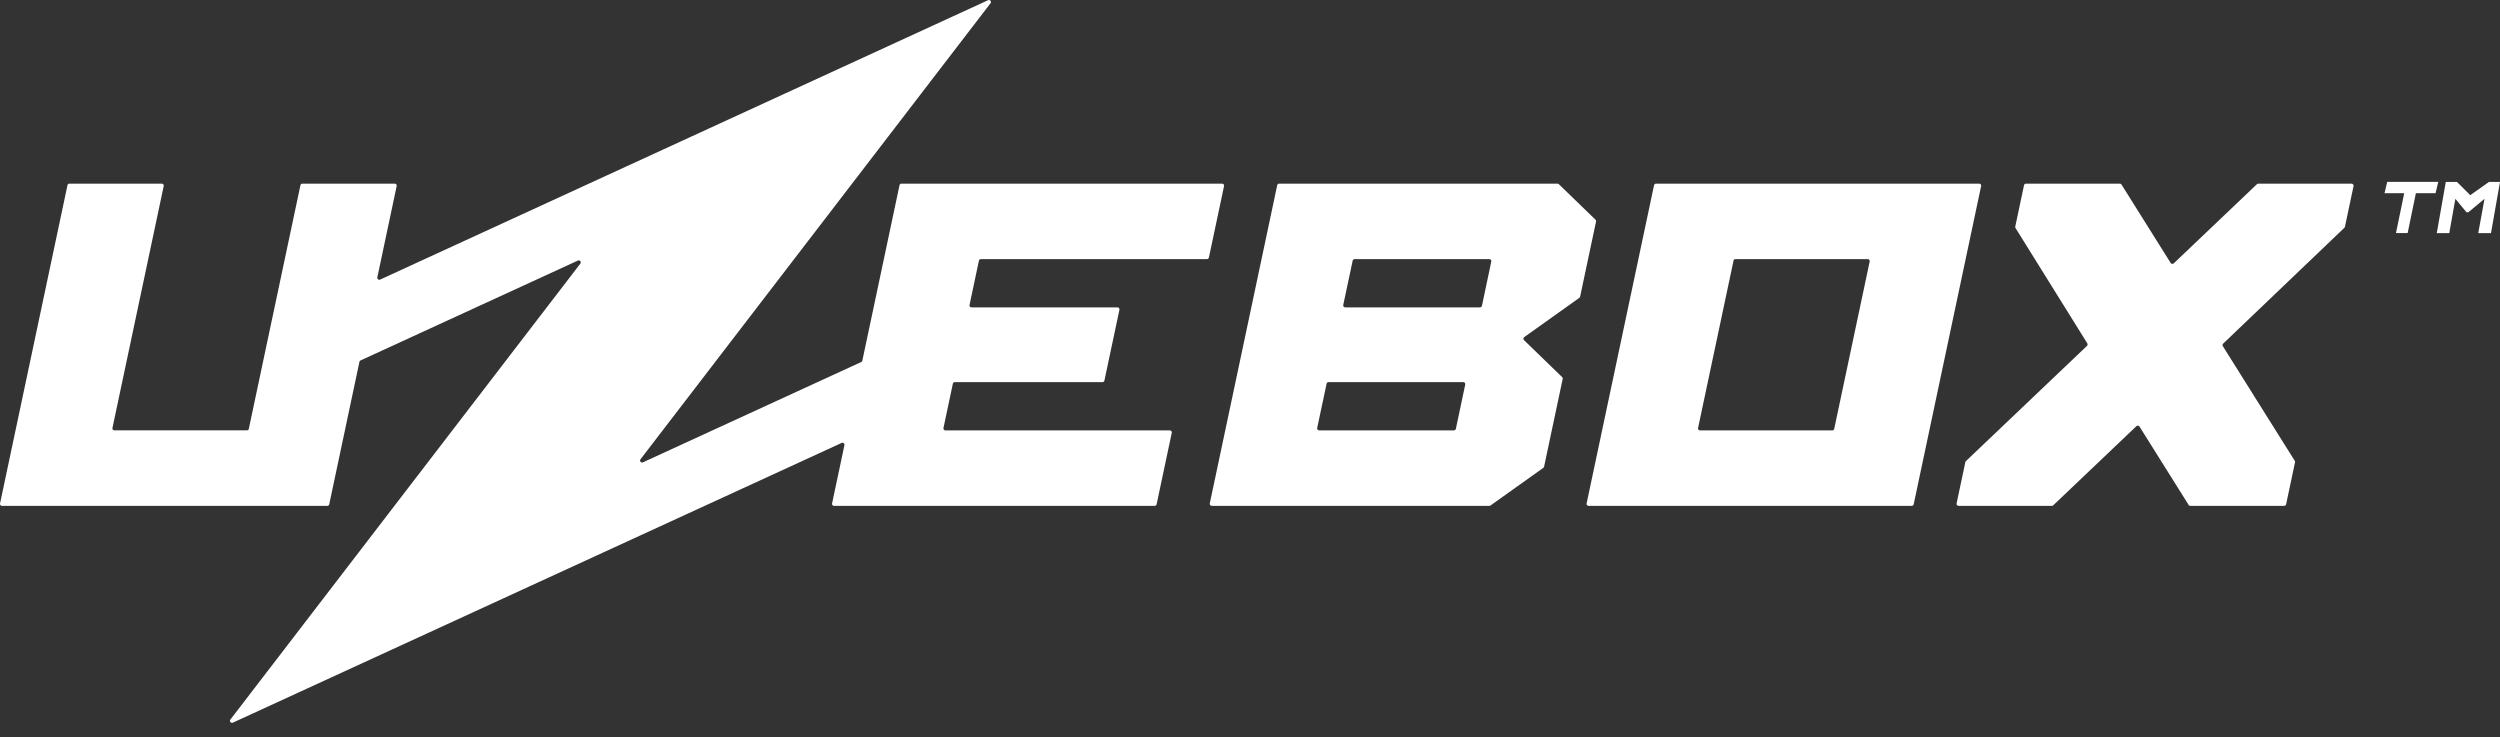 <svg xmlns="http://www.w3.org/2000/svg" viewBox="0 0 347.869 102.59"><rect x="0" y="0" width="347.869" height="102.59" fill="#333333" stroke="none"/><g fill="#FFF"><path d="M275.391 25.554h-44.959a.284.284 0 0 0-.277.225l-9.38 44.267a.283.283 0 0 0 .277.342h44.959a.284.284 0 0 0 .277-.225l9.38-44.267a.283.283 0 0 0-.277-.342zm-20.162 34.112a.28.28 0 0 1-.273.222h-18.4a.279.279 0 0 1-.273-.337l4.932-23.274a.28.28 0 0 1 .273-.222h18.4c.178 0 .31.164.273.337l-4.932 23.274z"/><path d="M222.002 30.565l-5.087-4.93a.29.29 0 0 0-.201-.081H178a.288.288 0 0 0-.282.229L168.34 70.04a.288.288 0 0 0 .282.348h38.616c.06 0 .118-.019.167-.054l7.338-5.231a.287.287 0 0 0 .115-.175l2.584-12.193a.288.288 0 0 0-.081-.267l-5.29-5.127a.29.29 0 0 1 .033-.442l7.653-5.455a.287.287 0 0 0 .115-.175l2.212-10.438a.287.287 0 0 0-.082-.266zm-19.419 29.093a.289.289 0 0 1-.282.229h-18.734a.288.288 0 0 1-.282-.349l1.306-6.14a.288.288 0 0 1 .282-.228h18.726c.183 0 .32.169.282.348l-1.298 6.14zm3.627-17.116a.289.289 0 0 1-.282.229h-18.734a.289.289 0 0 1-.282-.349l1.306-6.14a.288.288 0 0 1 .282-.228h18.726c.183 0 .32.169.282.348l-1.298 6.14z"/><path d="M50.014 50.35l-4.199 19.815a.28.28 0 0 1-.274.222H.281a.28.28 0 0 1-.274-.339l9.381-44.272a.28.28 0 0 1 .274-.222h12.843a.28.28 0 0 1 .274.339l-7.13 33.651a.28.28 0 0 0 .274.339H34.35a.28.28 0 0 0 .274-.222l7.18-33.883a.28.28 0 0 1 .274-.222h12.843a.28.28 0 0 1 .274.339l-2.69 12.694a.28.28 0 0 0 .392.313L137.487.029c.266-.122.518.194.34.426l-48.703 63.45c-.178.232.074.548.34.426l30.373-13.957a.278.278 0 0 0 .157-.197l5.17-24.4a.28.28 0 0 1 .274-.222h44.611a.28.28 0 0 1 .274.339l-2.106 9.939a.28.28 0 0 1-.274.222h-31.456a.28.28 0 0 0-.274.222l-1.304 6.156a.28.28 0 0 0 .274.339h20.307a.28.28 0 0 1 .274.339l-2.085 9.839a.28.28 0 0 1-.274.222H132.86a.28.28 0 0 0-.274.222l-1.304 6.156a.28.28 0 0 0 .274.339h31.218a.28.28 0 0 1 .274.339l-2.106 9.939a.28.28 0 0 1-.274.222h-44.611a.28.28 0 0 1-.274-.339l1.717-8.103a.28.28 0 0 0-.392-.313l-84.705 38.92c-.27.124-.525-.196-.344-.431l48.694-63.44c.178-.232-.074-.548-.34-.426L50.171 50.153a.278.278 0 0 0-.157.197z"/><path d="M272.258 70.039l1.215-5.733a.288.288 0 0 1 .083-.149l16.838-16.023a.29.29 0 0 0 .046-.362l-9.983-16.037a.287.287 0 0 1-.037-.212l1.216-5.738a.29.29 0 0 1 .283-.229h13.044a.29.29 0 0 1 .245.135l6.828 10.889a.289.289 0 0 0 .444.056l11.56-11a.29.29 0 0 1 .199-.08h12.966a.29.29 0 0 1 .283.349l-1.196 5.645a.288.288 0 0 1-.083.149L309.352 47.81a.288.288 0 0 0-.045.362l10.001 15.948a.29.29 0 0 1 .038.213l-1.235 5.826a.29.29 0 0 1-.283.229h-13.044a.29.29 0 0 1-.245-.135l-6.828-10.889a.289.289 0 0 0-.444-.056l-11.56 11a.29.29 0 0 1-.199.08h-12.966a.29.29 0 0 1-.284-.349z"/><g><path d="M334.54 26.882h-2.738l.375-1.575h7.101l-.375 1.575h-2.738l-1.147 5.551h-1.625l1.147-5.551zM345.715 27.662l-2.246 1.871h-.265l-1.545-1.871-.849 4.778h-1.739l1.256-7.125h1.55l1.854 1.843 2.602-1.843h1.536l-1.256 7.125h-1.772l.874-4.778z"/></g></g></svg>
